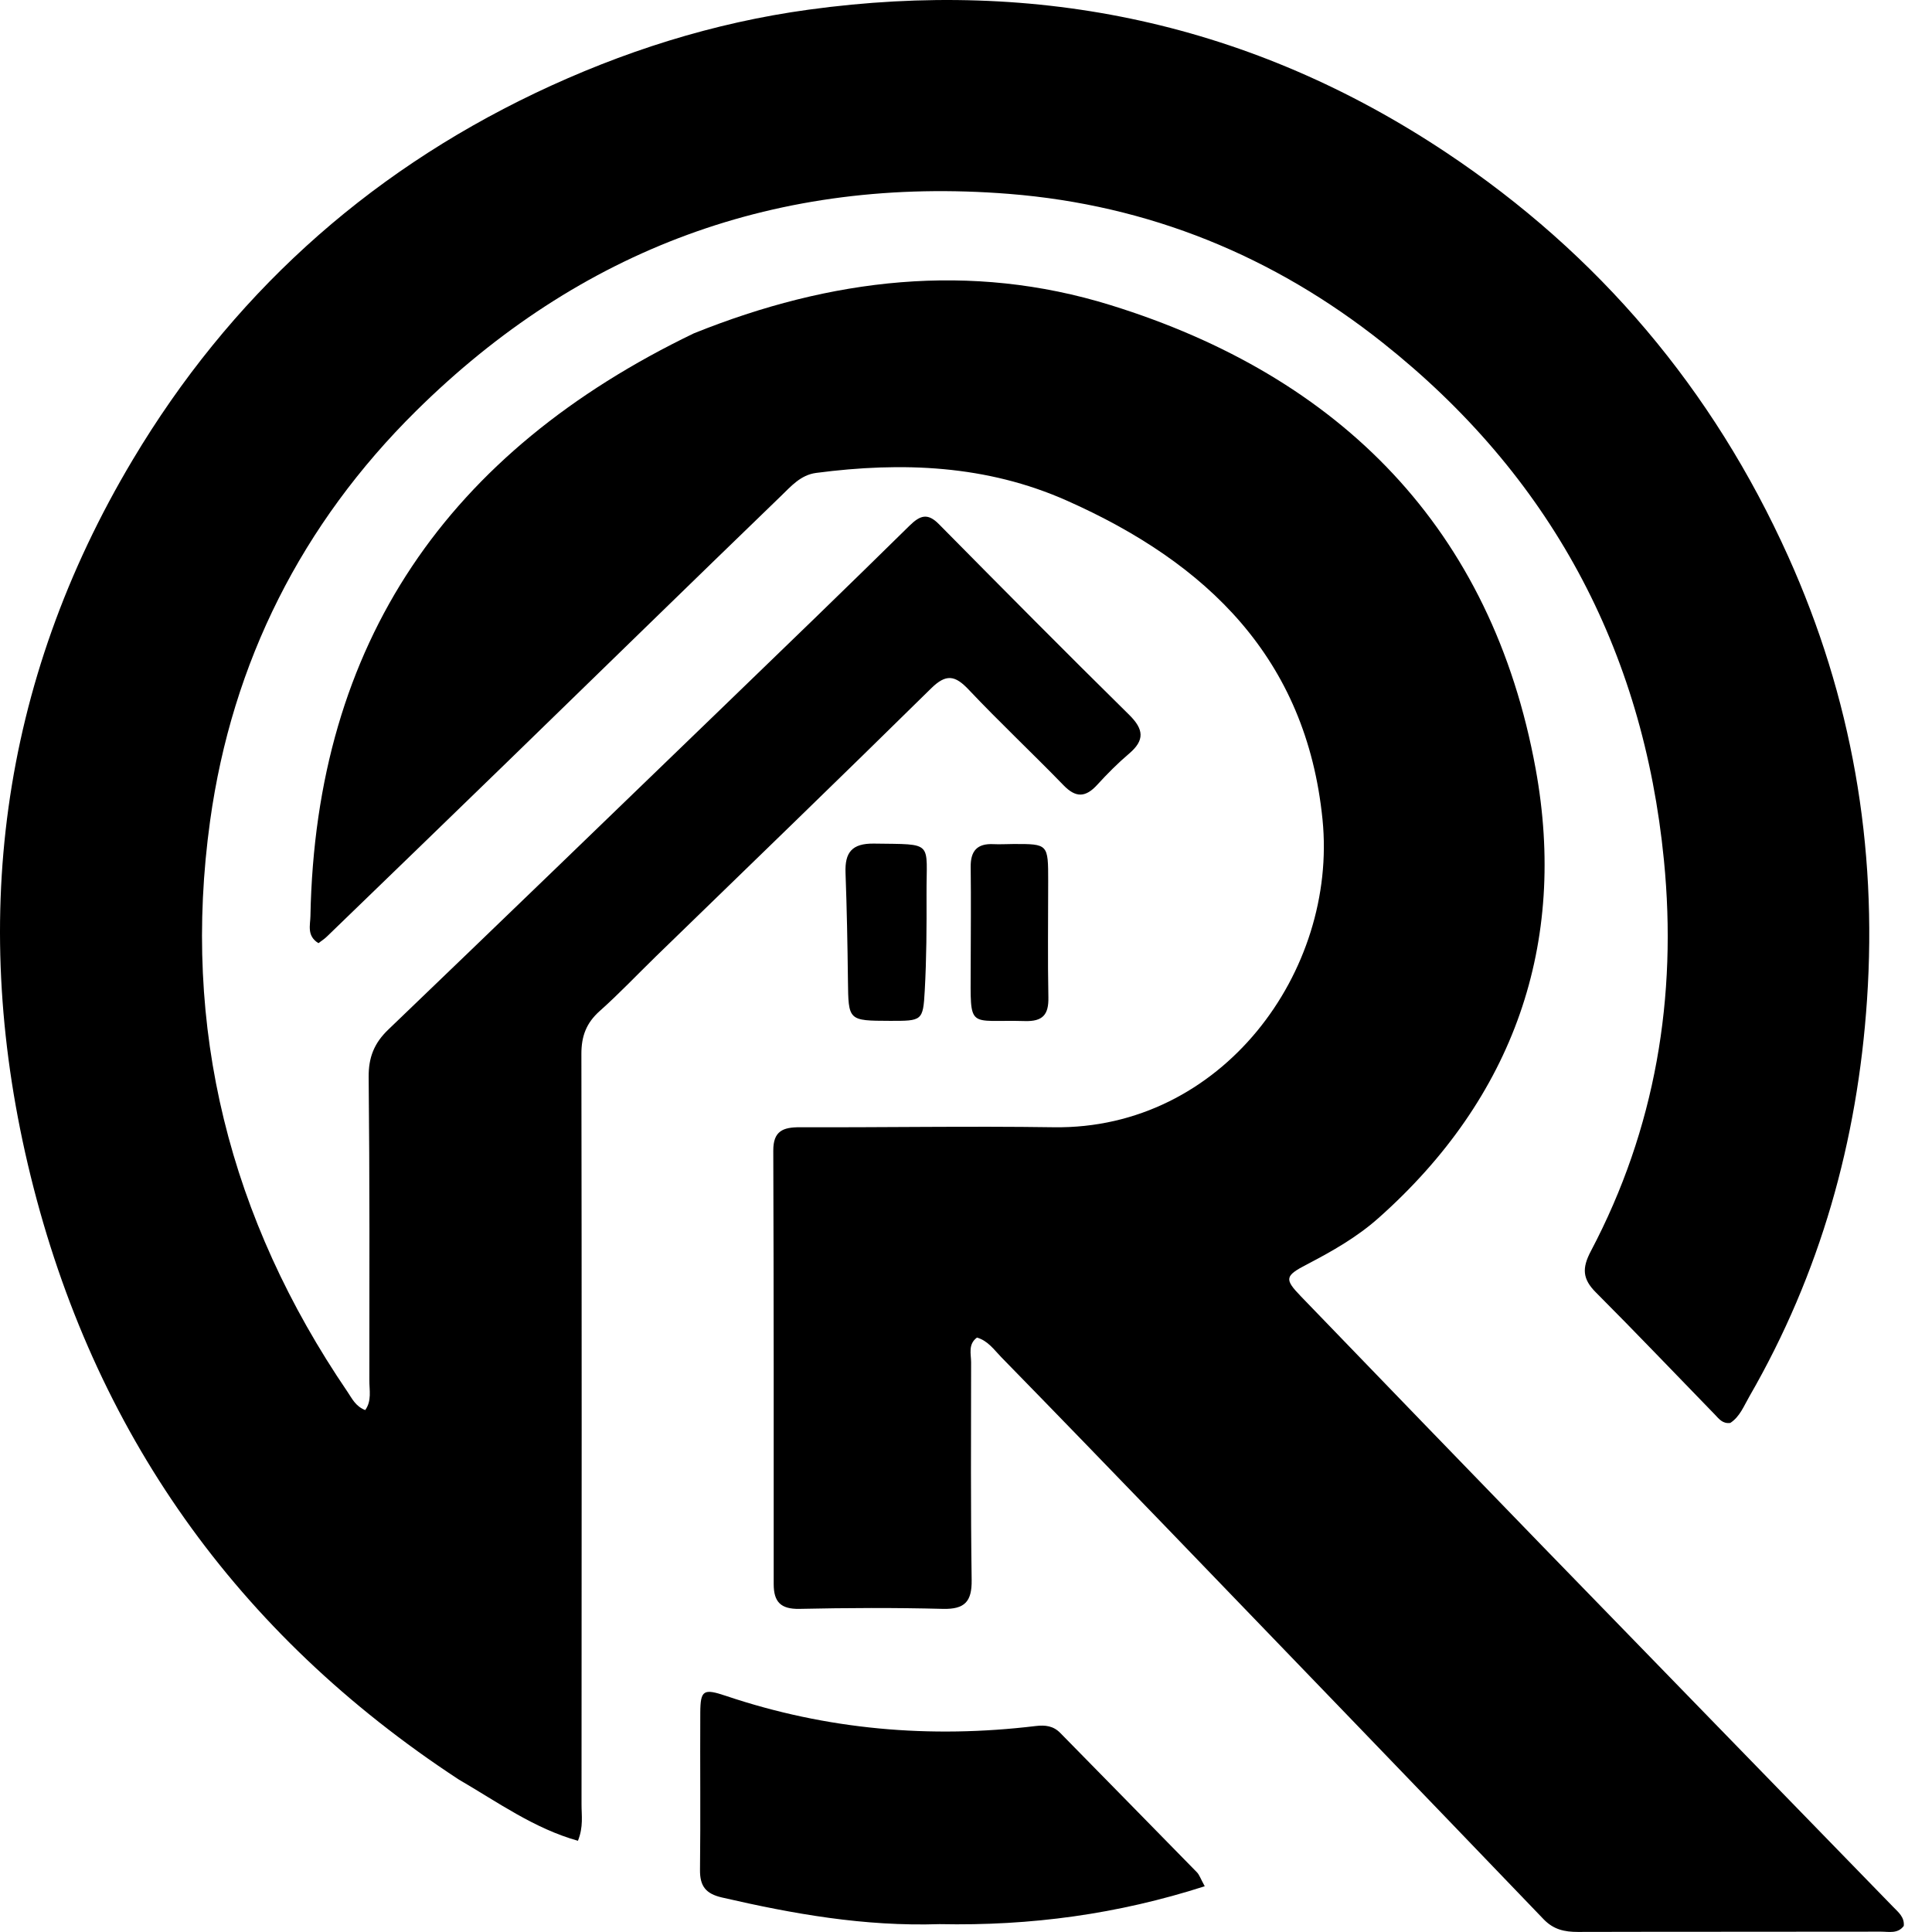 <svg xmlns="http://www.w3.org/2000/svg" width="28" height="28" viewBox="0 0 28 28" fill="none">
  <path d="M6.647 25.789C3.422 23.675 1.355 20.742 0.444 17.044C-0.45 13.408 -0.012 9.905 1.924 6.663C3.326 4.315 5.274 2.535 7.755 1.35C9.018 0.748 10.338 0.329 11.72 0.14C15.051 -0.317 18.145 0.338 20.958 2.21C23.172 3.684 24.825 5.642 25.916 8.064C26.836 10.107 27.21 12.253 27.058 14.493C26.92 16.538 26.38 18.458 25.354 20.237C25.274 20.375 25.216 20.532 25.077 20.622C24.965 20.638 24.911 20.561 24.853 20.501C24.278 19.91 23.71 19.313 23.128 18.73C22.934 18.536 22.926 18.379 23.055 18.134C23.993 16.357 24.31 14.45 24.115 12.467C23.814 9.403 22.46 6.889 20.043 4.97C18.457 3.71 16.653 2.972 14.625 2.81C11.28 2.544 8.407 3.606 6.03 5.956C4.375 7.592 3.364 9.596 3.045 11.896C2.628 14.899 3.329 17.664 5.036 20.171C5.102 20.268 5.152 20.381 5.293 20.436C5.39 20.302 5.352 20.146 5.353 20.004C5.354 18.54 5.358 17.075 5.343 15.611C5.34 15.325 5.423 15.118 5.626 14.923C7.238 13.376 8.845 11.824 10.451 10.272C11.364 9.391 12.277 8.509 13.181 7.619C13.335 7.468 13.444 7.43 13.608 7.597C14.523 8.523 15.439 9.448 16.366 10.361C16.576 10.569 16.593 10.726 16.366 10.92C16.201 11.06 16.047 11.215 15.901 11.375C15.734 11.557 15.593 11.566 15.414 11.381C14.961 10.914 14.486 10.468 14.04 9.996C13.841 9.785 13.711 9.762 13.492 9.979C12.171 11.28 10.837 12.568 9.507 13.86C9.235 14.125 8.974 14.401 8.691 14.653C8.497 14.826 8.425 15.017 8.426 15.278C8.432 18.901 8.43 22.525 8.428 26.148C8.427 26.309 8.458 26.473 8.376 26.678C7.744 26.501 7.219 26.122 6.647 25.789Z" fill="black"/>
  <path d="M10.056 4.831C12.041 4.032 14.062 3.792 16.095 4.422C19.435 5.456 21.623 7.671 22.256 11.144C22.717 13.672 21.944 15.906 19.979 17.652C19.669 17.928 19.311 18.132 18.944 18.323C18.62 18.491 18.611 18.536 18.853 18.787C20.02 19.997 21.188 21.206 22.358 22.412C24.05 24.155 25.745 25.895 27.439 27.638C27.513 27.714 27.603 27.785 27.591 27.912C27.504 28.029 27.375 27.995 27.261 27.995C25.796 27.998 24.332 27.995 22.867 27.999C22.674 27.999 22.515 27.965 22.371 27.815C20.554 25.922 18.732 24.033 16.911 22.144C16.113 21.317 15.313 20.49 14.51 19.668C14.407 19.562 14.318 19.431 14.159 19.385C14.027 19.483 14.074 19.622 14.074 19.744C14.073 20.797 14.067 21.849 14.082 22.901C14.086 23.212 13.981 23.324 13.667 23.317C12.973 23.299 12.279 23.302 11.585 23.317C11.314 23.322 11.213 23.215 11.213 22.958C11.214 20.864 11.214 18.77 11.207 16.676C11.206 16.39 11.349 16.336 11.594 16.337C12.82 16.341 14.046 16.319 15.272 16.337C17.71 16.372 19.387 14.077 19.167 11.877C18.933 9.54 17.491 8.157 15.463 7.256C14.297 6.737 13.072 6.691 11.827 6.854C11.603 6.884 11.464 7.048 11.32 7.187C9.994 8.468 8.675 9.757 7.353 11.041C6.482 11.887 5.609 12.731 4.736 13.575C4.699 13.611 4.655 13.638 4.615 13.669C4.443 13.563 4.497 13.407 4.499 13.278C4.574 9.306 6.499 6.545 10.056 4.831Z" fill="black"/>
  <path d="M13.617 27.886C12.524 27.922 11.492 27.737 10.464 27.5C10.229 27.446 10.142 27.336 10.145 27.098C10.154 26.339 10.145 25.58 10.149 24.821C10.151 24.493 10.196 24.469 10.521 24.578C11.983 25.07 13.482 25.199 15.009 25.015C15.15 24.998 15.266 25.013 15.366 25.115C16.026 25.788 16.688 26.461 17.347 27.135C17.382 27.171 17.399 27.226 17.46 27.337C16.199 27.742 14.94 27.913 13.617 27.886Z" fill="black"/>
  <path d="M12.897 14.795C12.292 14.793 12.296 14.793 12.289 14.208C12.283 13.689 12.273 13.169 12.254 12.65C12.243 12.355 12.345 12.222 12.666 12.226C13.548 12.239 13.424 12.183 13.428 12.964C13.43 13.429 13.428 13.895 13.402 14.359C13.378 14.797 13.363 14.796 12.897 14.795Z" fill="black"/>
  <path d="M15.191 12.769C15.191 13.352 15.183 13.904 15.194 14.456C15.199 14.705 15.113 14.805 14.855 14.798C14.02 14.774 14.066 14.942 14.068 14.025C14.069 13.538 14.074 13.051 14.068 12.565C14.065 12.332 14.162 12.223 14.396 12.234C14.493 12.239 14.591 12.232 14.688 12.232C15.191 12.231 15.191 12.231 15.191 12.769Z" fill="black"/>
</svg>